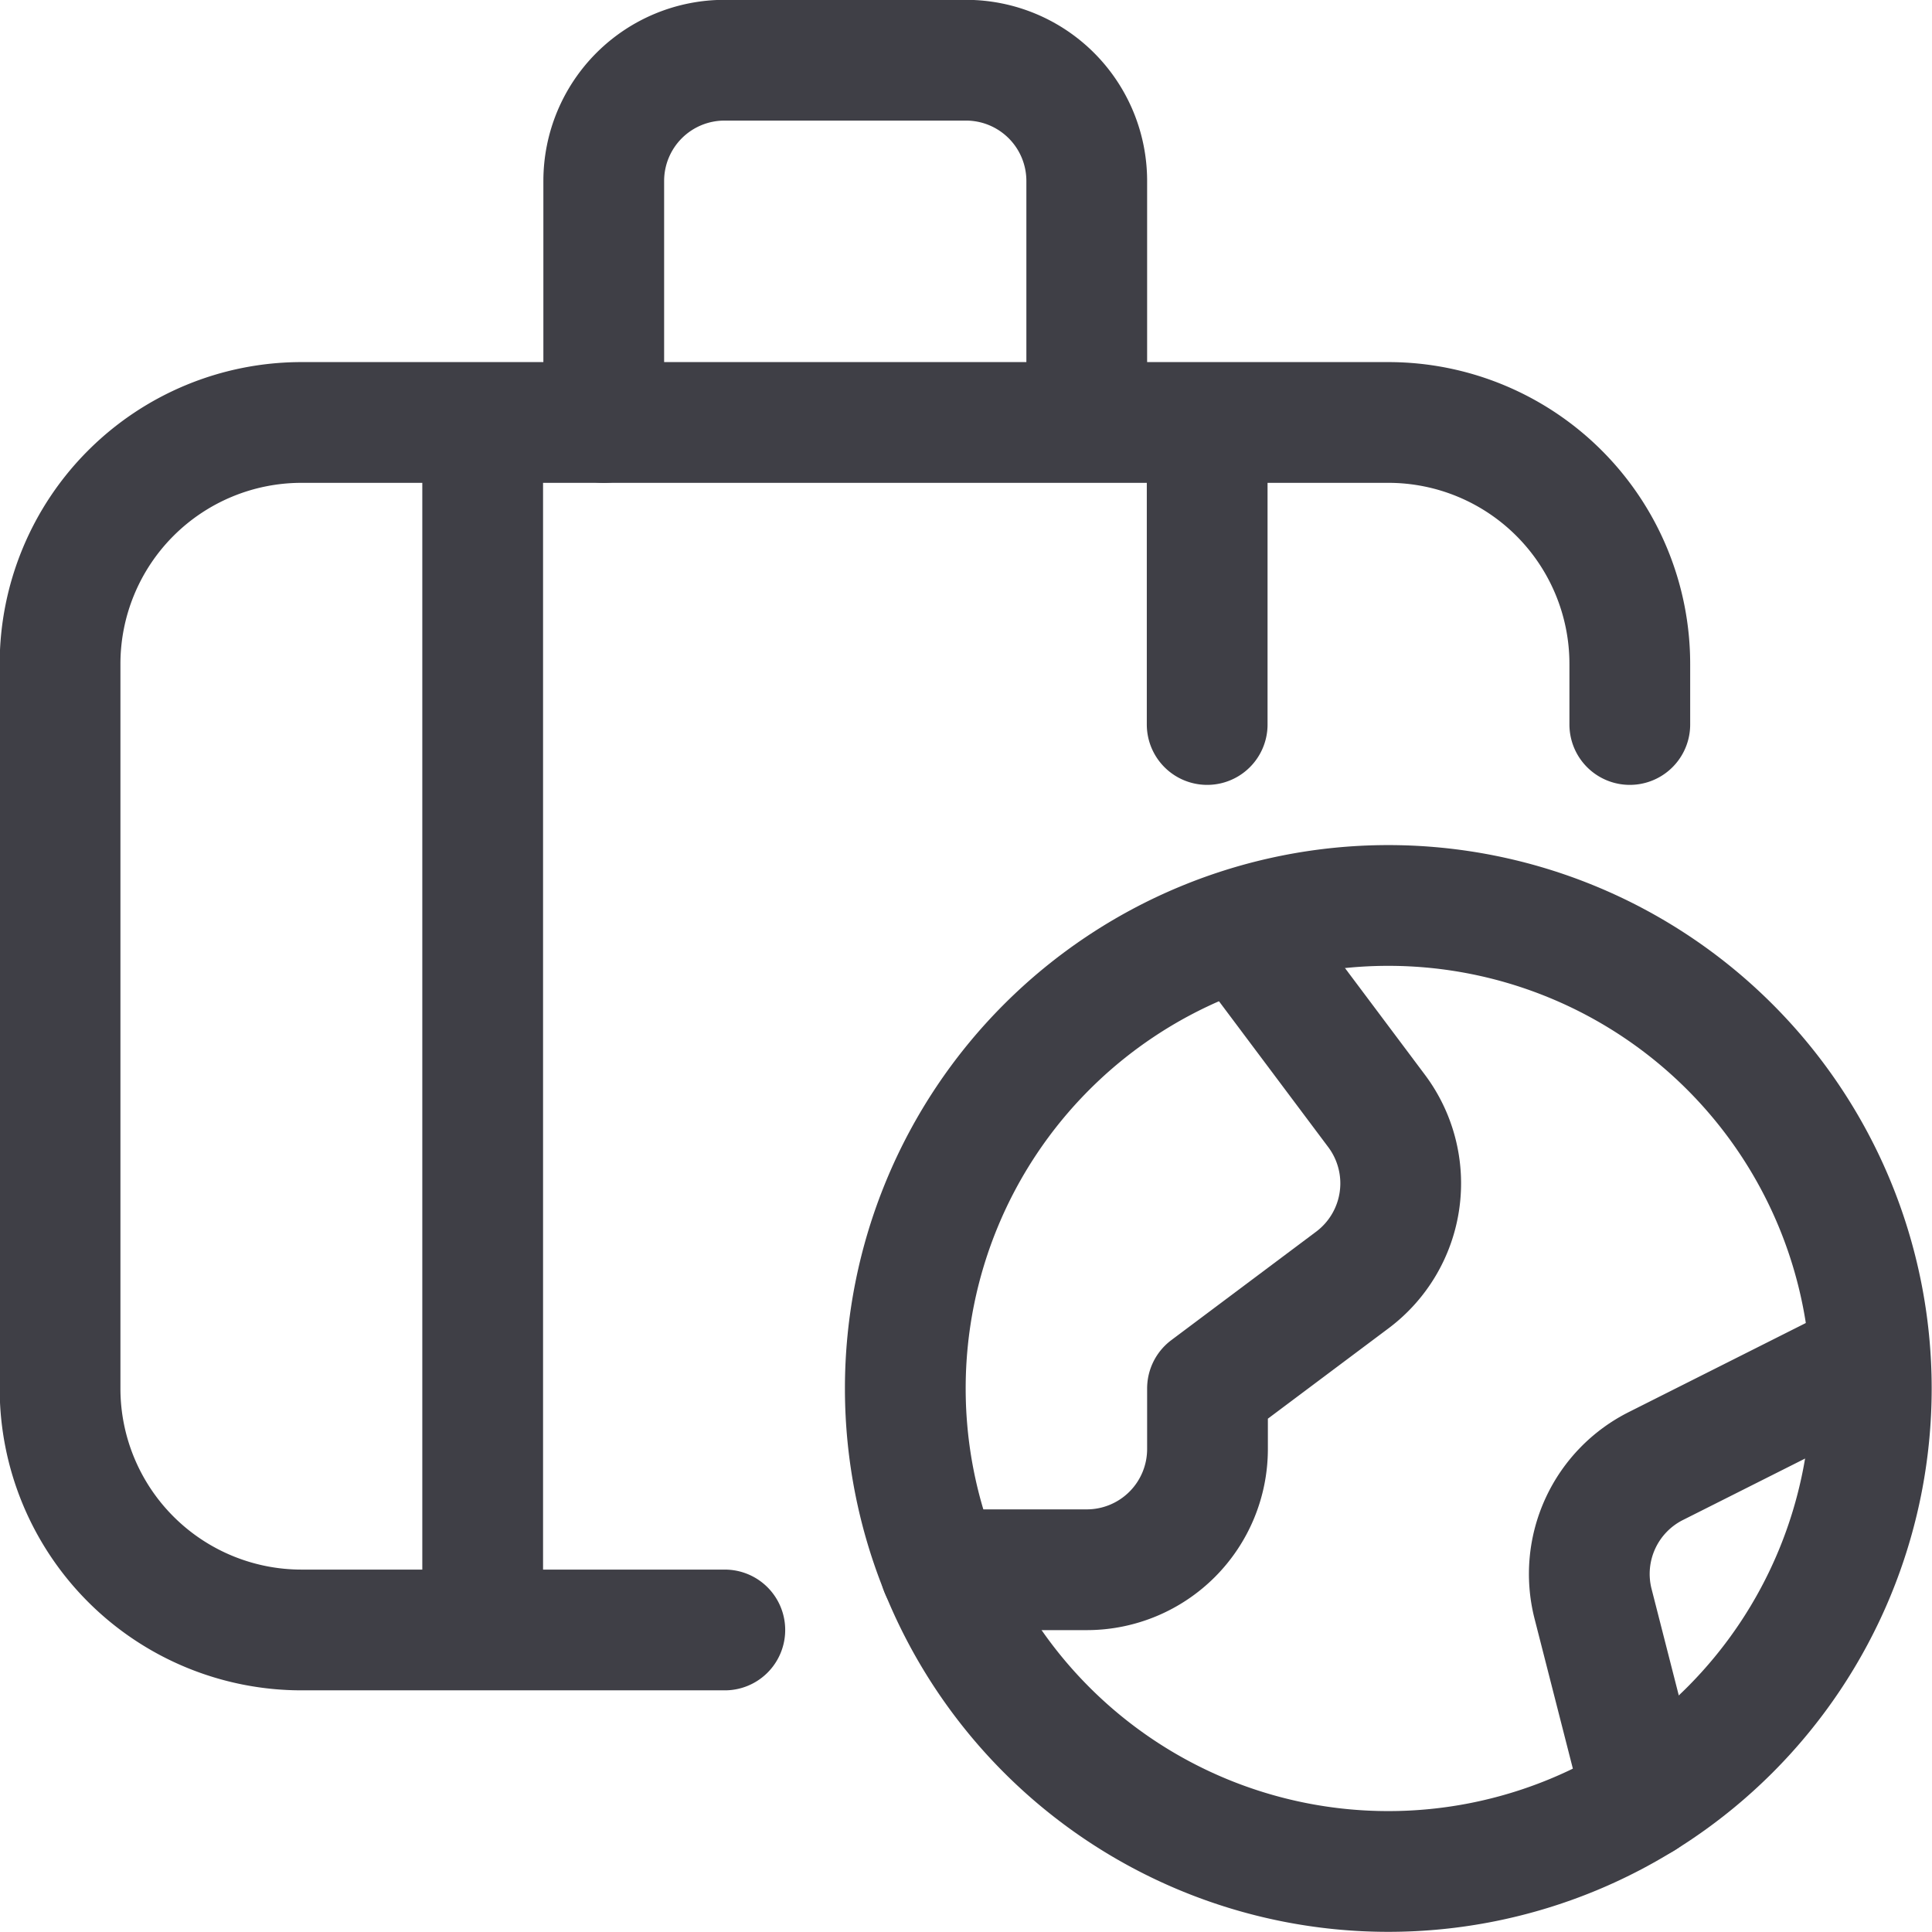 <svg xmlns="http://www.w3.org/2000/svg" width="24" height="24" fill="none" viewBox="0 0 24 24">
  <path stroke="#3F3F46" stroke-linecap="round" stroke-linejoin="round" stroke-width="1.5"
    d="M20.246 9v-.752a3 3 0 0 0-3-3h-13.5a3 3 0 0 0-3 3v9a3 3 0 0 0 3 3h5.258M5.996 5.248v15M14.996 5.248V9" />
  <path stroke="#3F3F46" stroke-linecap="round" stroke-linejoin="round" stroke-width="1.5"
    d="M7.5 5.248v-3A1.5 1.5 0 0 1 9 .748h3a1.5 1.5 0 0 1 1.5 1.5v2.877M17.246 23.248a6 6 0 1 0 0-12 6 6 0 0 0 0 12Z" />
  <path stroke="#3F3F46" stroke-linecap="round" stroke-linejoin="round" stroke-width="1.5"
    d="M11.683 19.5H13.5A1.5 1.5 0 0 0 15 18v-.752l1.8-1.348a1.5 1.5 0 0 0 .3-2.1l-1.66-2.216M20.409 22.347l-.621-2.43a1.5 1.5 0 0 1 .785-1.707l2.63-1.323" />
</svg>